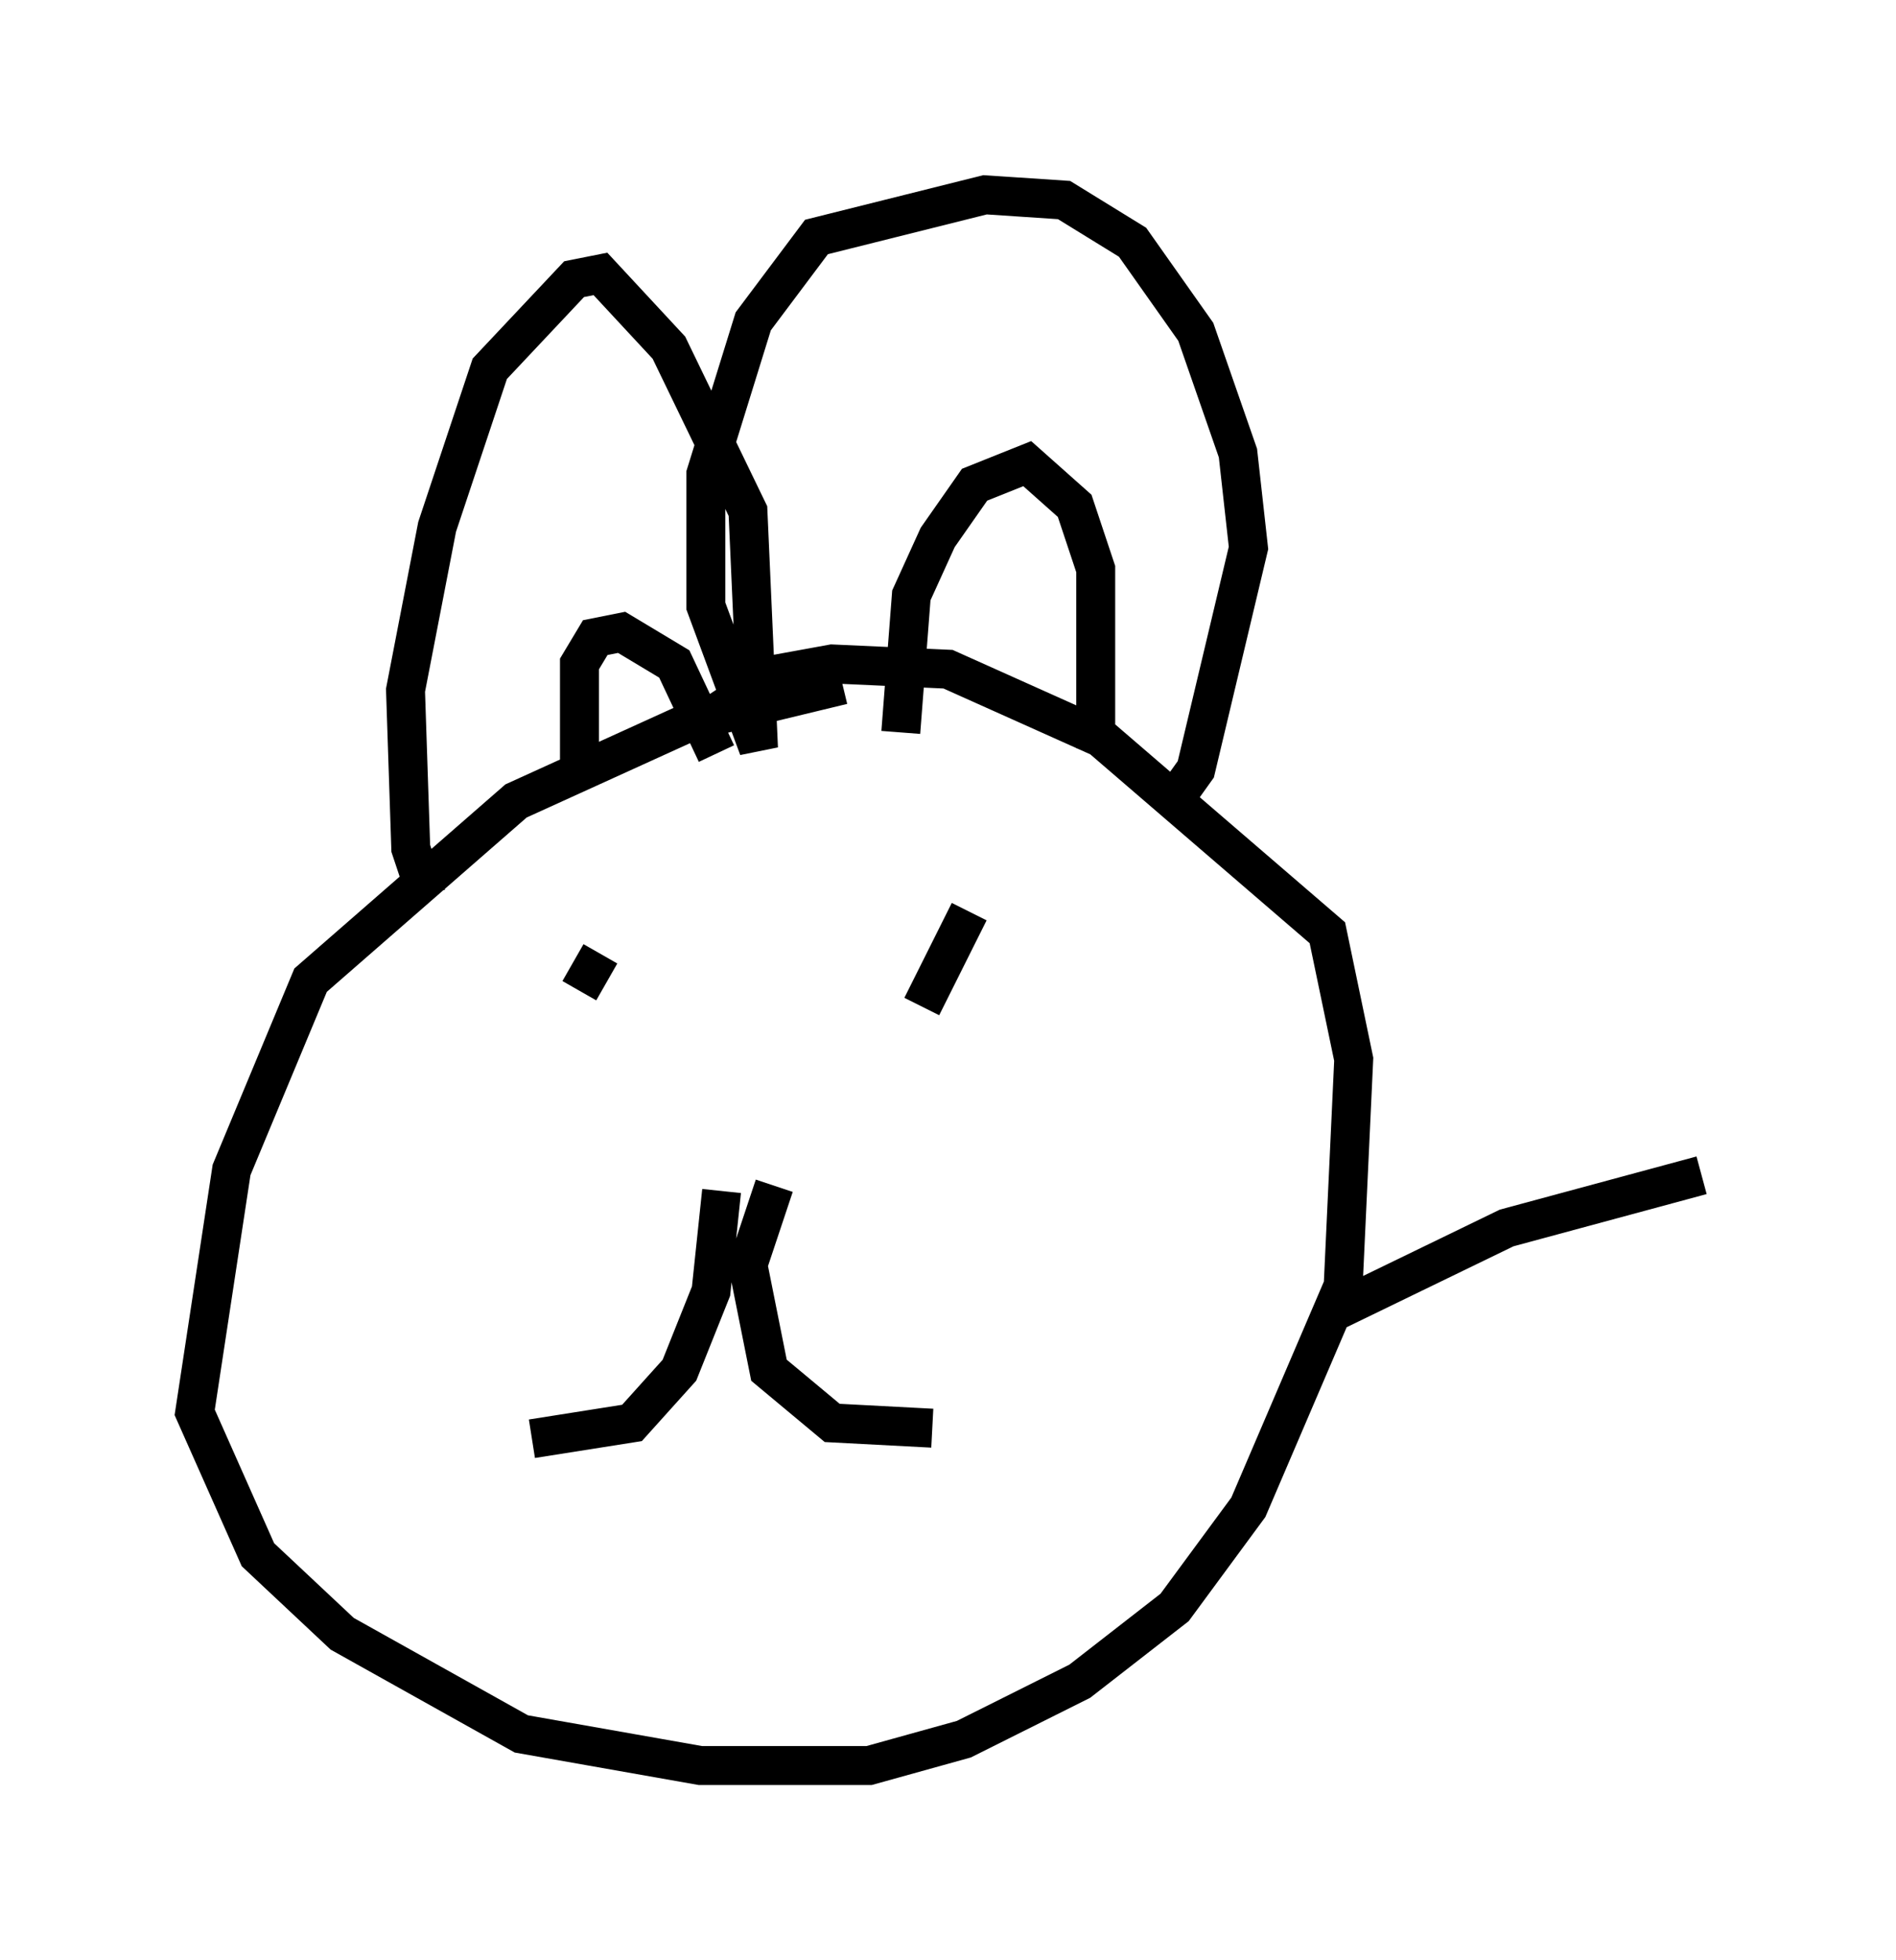 <?xml version="1.0" encoding="utf-8" ?>
<svg baseProfile="full" height="50.324" version="1.1" width="48.701" xmlns="http://www.w3.org/2000/svg" xmlns:ev="http://www.w3.org/2001/xml-events" xmlns:xlink="http://www.w3.org/1999/xlink"><defs /><rect fill="white" height="50.324" width="48.701" x="0" y="0" /><path d="M30.575, 17.314 m-8.931, 0.271 l-3.924, 0.947 -4.465, 2.03 l-5.277, 4.601 -2.03, 4.871 l-0.947, 6.225 1.624, 3.654 l2.165, 2.03 4.601, 2.571 l4.601, 0.812 4.33, 0.0 l2.436, -0.677 2.977, -1.488 l2.436, -1.894 1.894, -2.571 l2.436, -5.683 0.271, -5.819 l-0.677, -3.248 -5.819, -5.007 l-3.924, -1.759 -2.977, -0.135 l-1.488, 0.271 -0.812, 0.541 l0.406, 0.135 m-4.059, 6.495 l-0.541, 0.947 m7.984, -1.083 l0.0, 0.0 m2.03, -0.947 l-1.218, 2.436 m-5.142, 4.736 l-0.271, 2.571 -0.812, 2.03 l-1.218, 1.353 -2.571, 0.406 m6.225, -6.495 l-0.677, 2.03 0.541, 2.706 l1.624, 1.353 2.571, 0.135 m-12.99, -13.667 l-0.406, -1.218 -0.135, -4.059 l0.812, -4.195 1.353, -4.059 l2.165, -2.3 0.677, -0.135 l1.759, 1.894 2.03, 4.195 l0.271, 6.089 -1.353, -3.654 l0.0, -3.383 1.218, -3.924 l1.624, -2.165 4.33, -1.083 l2.03, 0.135 1.759, 1.083 l1.624, 2.3 1.083, 3.112 l0.271, 2.436 -1.353, 5.683 l-0.677, 0.947 m-6.901, -1.894 l0.271, -3.518 0.677, -1.488 l0.947, -1.353 1.353, -0.541 l1.218, 1.083 0.541, 1.624 l0.0, 4.601 m-13.261, 0.406 l0.0, -2.571 0.406, -0.677 l0.677, -0.135 1.353, 0.812 l1.083, 2.3 m15.832, 14.344 l4.465, -2.165 5.007, -1.353 " fill="none" stroke="black" stroke-width="1" /></svg>